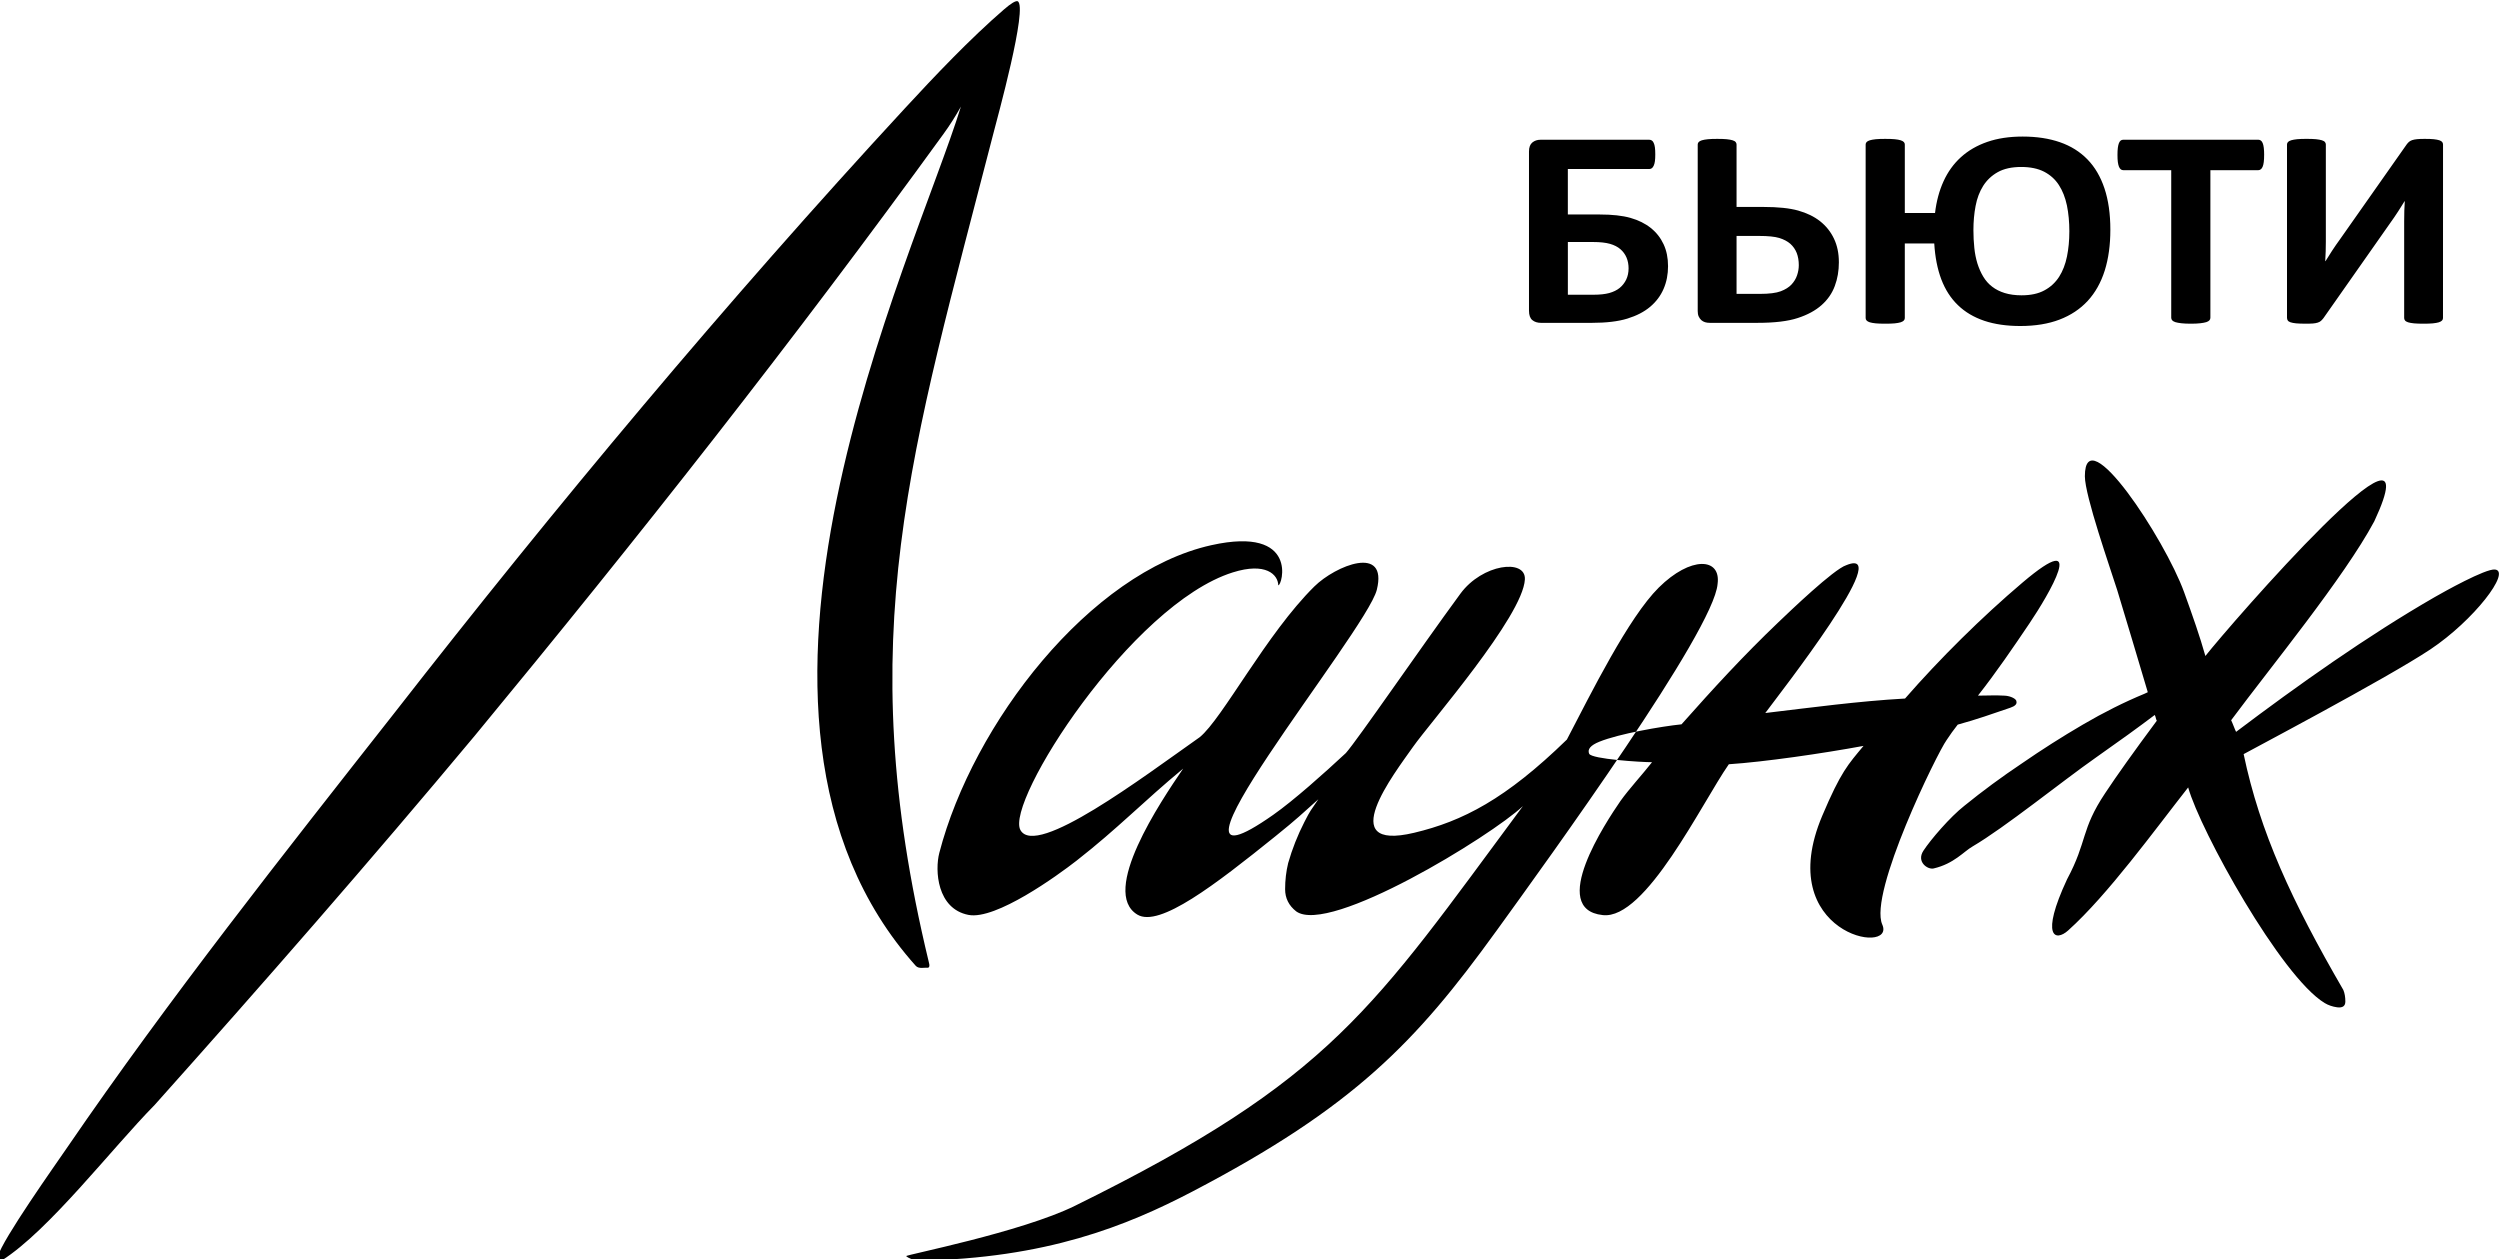 <?xml version="1.0" encoding="UTF-8" standalone="no"?>

<svg
   xmlns:dc="http://purl.org/dc/elements/1.1/"
   xmlns:cc="http://creativecommons.org/ns#"
   xmlns:rdf="http://www.w3.org/1999/02/22-rdf-syntax-ns#"
   xmlns:svg="http://www.w3.org/2000/svg"
   xmlns="http://www.w3.org/2000/svg"
   width="58.12mm"
   height="29.28mm"
   viewBox="0 0 63.932 32.208"
   version="1.1"
   id="svg850">
  <g
     id="layer1"
     transform="translate(-51.914,-29.88)">
    <g
       id="g9397"
       transform="matrix(0.273,0,0,0.273,172.247,-26.18)"
       style="fill:#5b2105;fill-opacity:1;stroke-width:0.97">
      <g
         id="g823"
         transform="matrix(1.158,0,0,1.158,53.203,-36.204)"
         style="stroke-width:0.837;fill:#e09132;fill-opacity:1">
        <path
           d="m -426.437,310.552 c -0.273,0.156 -0.382,0.052 -0.328,-0.313 0.41,-1.433 4.596,-7.328 5.653,-8.872 8.152,-11.908 17.512,-23.753 26.463,-35.138 12.991,-16.665 26.855,-33.272 41.25,-48.857 2.43,-2.633 5.298,-5.655 8.029,-8.013 0.573,-0.495 0.942,-0.717 1.106,-0.665 0.864,0.41 -1.669,9.536 -1.966,10.71 -6.608,25.675 -11.58,40.629 -5.232,66.964 0.109,0.365 0.067,0.533 -0.123,0.508 -0.191,-0.026 -0.679,0.115 -0.92,-0.153 -18.133,-20.261 -0.148,-57.161 3.653,-69.507 -0.437,0.782 -0.902,1.512 -1.393,2.189 -12.157,16.764 -24.699,32.676 -37.932,48.701 -8.434,10.11 -17.103,20.029 -25.889,29.862 -3.527,3.589 -8.539,10.147 -12.371,12.586 z m 120.85,-26.589 c -6.446,8.92 -11.479,14.192 -24.533,21.014 -5.336,2.789 -11.833,5.414 -22.112,5.594 -0.409,0.007 -0.888,-0.213 -1.049,-0.366 -0.098,-0.093 9.311,-1.93 13.651,-4.069 20.847,-10.272 24.065,-15.915 36.239,-32.335 -2.579,2.424 -15.646,10.445 -18.335,8.52 -0.601,-0.469 -0.901,-1.068 -0.901,-1.798 0,-0.73 0.082,-1.433 0.246,-2.111 0.328,-1.146 0.765,-2.254 1.311,-3.322 0.516,-1.01 0.47,-0.856 1.132,-1.842 -1.321,1.173 -1.641,1.518 -3.499,3.013 -4.845,3.902 -9.366,7.388 -11.139,6.319 -3.039,-1.831 1.869,-9.129 3.704,-11.814 -3.22,2.663 -5.284,4.839 -8.622,7.446 -1.566,1.223 -6.543,4.819 -8.746,4.391 -2.55,-0.495 -2.728,-3.603 -2.36,-5.018 2.718,-10.462 12.182,-22.705 22.004,-24.89 7.146,-1.589 5.714,3.336 5.416,3.242 -0.026,-0.865 -1.005,-1.883 -3.685,-1.039 -8.219,2.588 -18.433,18.58 -17.172,20.844 1.261,2.264 9.871,-4.254 14.502,-7.515 1.829,-1.484 5.405,-8.379 9.274,-12.194 1.723,-1.698 5.966,-3.416 5.051,0.272 -0.847,3.414 -19.669,26.133 -8.379,18.202 1.664,-1.169 4.114,-3.357 5.875,-4.997 0.976,-1.106 5.912,-8.32 9.265,-12.89 1.774,-2.418 5.303,-2.853 5.217,-1.158 -0.152,2.985 -7.691,11.612 -9.05,13.549 -1.522,2.17 -6.428,8.495 0.088,6.949 3.921,-0.931 7.415,-2.726 12.36,-7.542 1.971,-3.777 4.981,-9.863 7.432,-12.294 2.577,-2.556 5.049,-2.442 4.758,-0.292 -0.306,3.798 -13.532,22.03 -17.941,28.131 z m 37.366,-16.752 c 1.552,-0.423 2.79,-0.867 4.26,-1.368 0.382,-0.13 0.546,-0.3 0.492,-0.508 0,-0.209 -0.474,-0.441 -0.937,-0.467 -0.86,-0.048 -1.28,-0.003 -2.177,-0.003 1.46,-1.856 2.866,-3.913 4.179,-5.863 1.506,-2.236 4.872,-7.901 -0.573,-3.283 -3.306,2.804 -6.682,6.149 -9.503,9.381 -3.764,0.211 -7.562,0.726 -11.306,1.172 1.168,-1.579 10.585,-13.607 6.555,-11.96 -1.018,0.323 -4.598,3.762 -5.489,4.612 -2.826,2.696 -5.262,5.354 -7.842,8.262 -1.622,0.167 -5.038,0.757 -6.648,1.408 -0.709,0.286 -0.983,0.613 -0.82,0.977 0.225,0.429 4.182,0.679 5.084,0.679 -0.82,1.042 -1.844,2.145 -2.554,3.136 -1.176,1.711 -5.853,8.763 -1.437,9.231 3.474,0.414 8.036,-9.099 10.203,-12.201 2.887,-0.191 7.567,-0.871 10.896,-1.485 -1.256,1.512 -1.827,2.081 -3.337,5.648 -4.044,9.556 5.984,11.374 4.854,8.805 -1.118,-2.541 4.463,-13.911 5.201,-14.921 0.273,-0.417 0.573,-0.835 0.901,-1.251 z m 33.694,-16.438 c -2.437,4.545 -8.402,11.809 -11.573,16.081 0.093,0.177 0.305,0.763 0.398,0.941 4.965,-3.749 10.642,-7.778 16.074,-10.904 0.711,-0.409 4.112,-2.317 4.874,-2.228 1.321,0.156 -1.714,4.114 -5.232,6.462 -3.519,2.348 -15.104,8.452 -15.104,8.471 1.327,6.328 3.88,11.861 8.064,19.076 0.109,0.261 0.164,0.573 0.164,0.938 0,0.365 -0.219,0.521 -0.655,0.469 -0.382,-0.052 -0.725,-0.17 -1.024,-0.351 -3.526,-2.141 -10.053,-13.921 -11.036,-17.438 -2.712,3.451 -6.493,8.684 -9.708,11.57 -1.034,0.928 -2.272,0.546 -0.087,-4.14 1.658,-3.094 1.095,-3.989 3.077,-6.96 0.929,-1.407 2.322,-3.362 4.179,-5.863 -0.093,-0.177 -0.07,-0.291 -0.164,-0.469 -1.31,0.99 -2.896,2.138 -4.752,3.44 -2.79,1.957 -7.376,5.67 -9.977,7.192 -0.712,0.403 -1.505,1.401 -3.16,1.785 -0.481,0.111 -1.412,-0.533 -0.825,-1.434 0.587,-0.901 2.166,-2.736 3.311,-3.634 1.475,-1.198 3.032,-2.345 4.67,-3.44 1.584,-1.094 3.223,-2.137 4.915,-3.127 1.693,-0.99 3.36,-1.824 4.998,-2.501 l 0.164,-0.079 c 0.054,0 0.082,-0.025 0.082,-0.078 -0.82,-2.762 -1.638,-5.498 -2.458,-8.208 -0.577,-1.822 -2.621,-7.649 -2.621,-9.224 0,-4.768 6.474,5.079 8.029,9.38 0.681,1.884 1.283,3.596 1.72,5.159 1.96,-2.494 18.751,-21.805 13.658,-10.885 z"
           style="fill:#000000;fill-opacity:1;fill-rule:evenodd;stroke-width:0.837"
           id="path4751" />
        <path
           d="m -291.651,230.117 c 0,0.672 -0.118,1.285 -0.36,1.843 -0.241,0.559 -0.602,1.039 -1.085,1.449 -0.487,0.41 -1.101,0.727 -1.846,0.957 -0.741,0.23 -1.707,0.344 -2.89,0.344 h -4.094 c -0.29,0 -0.524,-0.074 -0.704,-0.223 -0.18,-0.149 -0.27,-0.402 -0.27,-0.762 v -12.877 c 0,-0.336 0.09,-0.578 0.27,-0.727 0.18,-0.148 0.401,-0.223 0.667,-0.223 h 8.788 c 0.078,0 0.147,0.019 0.209,0.059 0.061,0.035 0.111,0.102 0.155,0.199 0.045,0.094 0.078,0.215 0.098,0.367 0.02,0.149 0.029,0.336 0.029,0.563 0,0.215 -0.008,0.394 -0.029,0.547 -0.021,0.148 -0.053,0.269 -0.098,0.363 -0.045,0.098 -0.094,0.164 -0.155,0.207 -0.061,0.043 -0.127,0.063 -0.201,0.063 h -6.59 v 3.679 h 2.587 c 0.999,0 1.825,0.09 2.476,0.274 0.647,0.184 1.199,0.457 1.646,0.816 0.45,0.359 0.794,0.797 1.036,1.316 0.242,0.519 0.36,1.109 0.36,1.765 z m -3.192,0.191 c 0,-0.324 -0.057,-0.621 -0.168,-0.883 -0.114,-0.266 -0.279,-0.488 -0.495,-0.675 -0.217,-0.188 -0.499,-0.332 -0.839,-0.43 -0.344,-0.098 -0.798,-0.149 -1.371,-0.149 h -2.039 v 4.265 h 2.075 c 0.516,0 0.941,-0.047 1.273,-0.137 0.336,-0.094 0.614,-0.23 0.839,-0.41 0.225,-0.184 0.401,-0.41 0.532,-0.676 0.127,-0.27 0.192,-0.57 0.192,-0.906 z m 17.011,-0.508 c 0,0.703 -0.111,1.348 -0.332,1.933 -0.217,0.59 -0.573,1.101 -1.064,1.539 -0.496,0.441 -1.134,0.789 -1.928,1.047 -0.79,0.262 -1.875,0.391 -3.25,0.391 h -3.876 c -0.135,0 -0.262,-0.016 -0.376,-0.051 -0.115,-0.035 -0.217,-0.094 -0.307,-0.172 -0.086,-0.082 -0.155,-0.18 -0.209,-0.297 -0.053,-0.121 -0.077,-0.262 -0.077,-0.43 v -13.475 c 0,-0.074 0.024,-0.14 0.077,-0.199 0.054,-0.059 0.139,-0.105 0.262,-0.144 0.123,-0.035 0.287,-0.066 0.491,-0.086 0.205,-0.019 0.45,-0.027 0.749,-0.027 0.307,0 0.565,0.008 0.761,0.027 0.201,0.02 0.36,0.051 0.479,0.086 0.119,0.039 0.205,0.086 0.25,0.144 0.049,0.059 0.073,0.125 0.073,0.199 v 5.05 h 2.173 c 1.179,0 2.116,0.098 2.812,0.293 0.696,0.196 1.285,0.48 1.773,0.863 0.483,0.383 0.859,0.852 1.121,1.406 0.266,0.558 0.397,1.191 0.397,1.902 z m -3.242,0.25 c 0,-0.371 -0.057,-0.703 -0.168,-0.992 -0.115,-0.289 -0.286,-0.535 -0.516,-0.742 -0.233,-0.203 -0.532,-0.359 -0.896,-0.472 -0.364,-0.109 -0.909,-0.164 -1.629,-0.164 h -1.826 v 4.687 h 1.887 c 0.753,0 1.314,-0.071 1.686,-0.211 0.372,-0.141 0.663,-0.324 0.872,-0.547 0.209,-0.227 0.36,-0.473 0.45,-0.746 0.094,-0.274 0.139,-0.547 0.139,-0.812 z m 25.202,-2.871 c 0,1.234 -0.151,2.335 -0.455,3.304 -0.307,0.969 -0.765,1.785 -1.375,2.449 -0.614,0.664 -1.371,1.167 -2.28,1.515 -0.909,0.348 -1.965,0.519 -3.176,0.519 -1.101,0 -2.075,-0.141 -2.914,-0.422 -0.839,-0.285 -1.551,-0.703 -2.129,-1.265 -0.581,-0.558 -1.031,-1.258 -1.347,-2.093 -0.315,-0.836 -0.503,-1.801 -0.569,-2.898 h -2.382 v 6.034 c 0,0.074 -0.025,0.14 -0.078,0.199 -0.053,0.059 -0.139,0.105 -0.258,0.145 -0.118,0.035 -0.282,0.066 -0.479,0.086 -0.201,0.02 -0.459,0.027 -0.77,0.027 -0.303,0 -0.557,-0.008 -0.761,-0.027 -0.205,-0.019 -0.368,-0.051 -0.487,-0.086 -0.119,-0.039 -0.205,-0.086 -0.258,-0.145 -0.053,-0.059 -0.077,-0.125 -0.077,-0.199 v -14.037 c 0,-0.074 0.024,-0.14 0.077,-0.199 0.053,-0.059 0.139,-0.105 0.266,-0.144 0.123,-0.035 0.282,-0.066 0.483,-0.086 0.201,-0.019 0.454,-0.027 0.757,-0.027 0.311,0 0.569,0.008 0.77,0.027 0.196,0.02 0.36,0.047 0.479,0.086 0.119,0.039 0.205,0.086 0.258,0.144 0.053,0.054 0.078,0.121 0.078,0.199 v 5.542 h 2.444 c 0.111,-0.945 0.34,-1.801 0.688,-2.566 0.348,-0.766 0.819,-1.418 1.404,-1.949 0.589,-0.535 1.298,-0.949 2.133,-1.238 0.831,-0.289 1.785,-0.433 2.865,-0.433 1.13,0 2.133,0.152 3.013,0.457 0.88,0.305 1.621,0.769 2.226,1.39 0.606,0.621 1.064,1.406 1.379,2.351 0.315,0.945 0.475,2.058 0.475,3.339 z m -3.316,0.152 c 0,-0.769 -0.066,-1.476 -0.197,-2.117 -0.135,-0.641 -0.352,-1.191 -0.651,-1.652 -0.299,-0.465 -0.7,-0.82 -1.195,-1.078 -0.496,-0.254 -1.113,-0.383 -1.85,-0.383 -0.77,0 -1.4,0.14 -1.899,0.418 -0.496,0.277 -0.888,0.652 -1.183,1.117 -0.291,0.465 -0.495,1.004 -0.61,1.617 -0.118,0.617 -0.176,1.266 -0.176,1.953 0,0.504 0.024,0.984 0.073,1.437 0.045,0.453 0.131,0.875 0.25,1.265 0.123,0.387 0.278,0.742 0.471,1.062 0.192,0.321 0.43,0.594 0.72,0.813 0.287,0.223 0.627,0.394 1.019,0.516 0.393,0.121 0.847,0.184 1.359,0.184 0.745,0 1.363,-0.133 1.854,-0.402 0.496,-0.266 0.888,-0.633 1.187,-1.097 0.295,-0.465 0.507,-1.012 0.634,-1.637 0.127,-0.625 0.192,-1.297 0.192,-2.015 z m 15.755,-6.198 c 0,0.223 -0.008,0.41 -0.029,0.57 -0.02,0.156 -0.049,0.281 -0.09,0.375 -0.041,0.098 -0.09,0.168 -0.151,0.211 -0.058,0.047 -0.127,0.071 -0.197,0.071 h -3.88 v 11.939 c 0,0.074 -0.024,0.144 -0.078,0.207 -0.053,0.059 -0.139,0.109 -0.258,0.148 -0.119,0.035 -0.282,0.067 -0.487,0.09 -0.204,0.023 -0.458,0.035 -0.761,0.035 -0.303,0 -0.557,-0.012 -0.761,-0.035 -0.204,-0.024 -0.369,-0.055 -0.487,-0.09 -0.118,-0.039 -0.205,-0.09 -0.258,-0.148 -0.053,-0.063 -0.078,-0.133 -0.078,-0.207 v -11.939 h -3.88 c -0.078,0 -0.147,-0.024 -0.205,-0.071 -0.053,-0.043 -0.102,-0.113 -0.144,-0.211 -0.036,-0.094 -0.069,-0.219 -0.09,-0.375 -0.021,-0.16 -0.029,-0.348 -0.029,-0.57 0,-0.227 0.008,-0.422 0.029,-0.582 0.02,-0.16 0.053,-0.289 0.09,-0.383 0.041,-0.098 0.09,-0.164 0.144,-0.207 0.057,-0.043 0.127,-0.063 0.205,-0.063 h 10.929 c 0.07,0 0.135,0.019 0.197,0.063 0.061,0.043 0.111,0.109 0.151,0.207 0.041,0.094 0.07,0.223 0.09,0.383 0.021,0.16 0.029,0.355 0.029,0.582 z m 14.469,13.189 c 0,0.074 -0.024,0.14 -0.077,0.199 -0.053,0.059 -0.139,0.105 -0.258,0.145 -0.119,0.035 -0.282,0.066 -0.487,0.086 -0.204,0.02 -0.458,0.027 -0.761,0.027 -0.303,0 -0.557,-0.008 -0.761,-0.027 -0.205,-0.019 -0.364,-0.051 -0.479,-0.086 -0.118,-0.039 -0.201,-0.086 -0.245,-0.145 -0.049,-0.059 -0.073,-0.125 -0.073,-0.199 v -7.807 c 0,-0.297 0.004,-0.59 0.012,-0.875 0.008,-0.289 0.021,-0.543 0.037,-0.762 h -0.024 c -0.066,0.105 -0.139,0.23 -0.229,0.371 -0.09,0.141 -0.184,0.289 -0.282,0.445 -0.102,0.157 -0.209,0.316 -0.319,0.48 -0.114,0.164 -0.225,0.324 -0.335,0.477 l -5.391,7.682 c -0.066,0.082 -0.131,0.156 -0.197,0.215 -0.07,0.063 -0.155,0.11 -0.266,0.144 -0.107,0.035 -0.238,0.059 -0.393,0.071 -0.156,0.012 -0.36,0.015 -0.606,0.015 -0.311,0 -0.565,-0.008 -0.753,-0.027 -0.192,-0.019 -0.344,-0.051 -0.45,-0.086 -0.111,-0.039 -0.184,-0.09 -0.221,-0.149 -0.041,-0.062 -0.061,-0.137 -0.061,-0.219 v -14.013 c 0,-0.074 0.024,-0.14 0.077,-0.199 0.053,-0.059 0.139,-0.105 0.262,-0.144 0.123,-0.035 0.287,-0.066 0.487,-0.086 0.196,-0.019 0.45,-0.027 0.753,-0.027 0.307,0 0.565,0.008 0.761,0.027 0.201,0.02 0.36,0.051 0.479,0.086 0.119,0.039 0.205,0.086 0.25,0.144 0.049,0.059 0.073,0.125 0.073,0.199 v 7.854 c 0,0.242 -0.004,0.504 -0.012,0.777 -0.008,0.277 -0.02,0.543 -0.037,0.801 h 0.025 c 0.139,-0.227 0.311,-0.504 0.52,-0.824 0.208,-0.321 0.426,-0.633 0.647,-0.937 l 5.399,-7.682 c 0.057,-0.074 0.114,-0.141 0.18,-0.199 0.065,-0.059 0.151,-0.105 0.258,-0.144 0.107,-0.035 0.242,-0.062 0.401,-0.078 0.16,-0.015 0.365,-0.023 0.614,-0.023 0.303,0 0.549,0.008 0.737,0.027 0.188,0.02 0.335,0.051 0.45,0.086 0.111,0.039 0.188,0.086 0.233,0.144 0.045,0.059 0.065,0.129 0.065,0.211 z"
           style="fill:#000000;fill-opacity:1;fill-rule:evenodd;stroke-width:0.837"
           id="path4753" />
      </g>
    </g>
  </g>
</svg>
